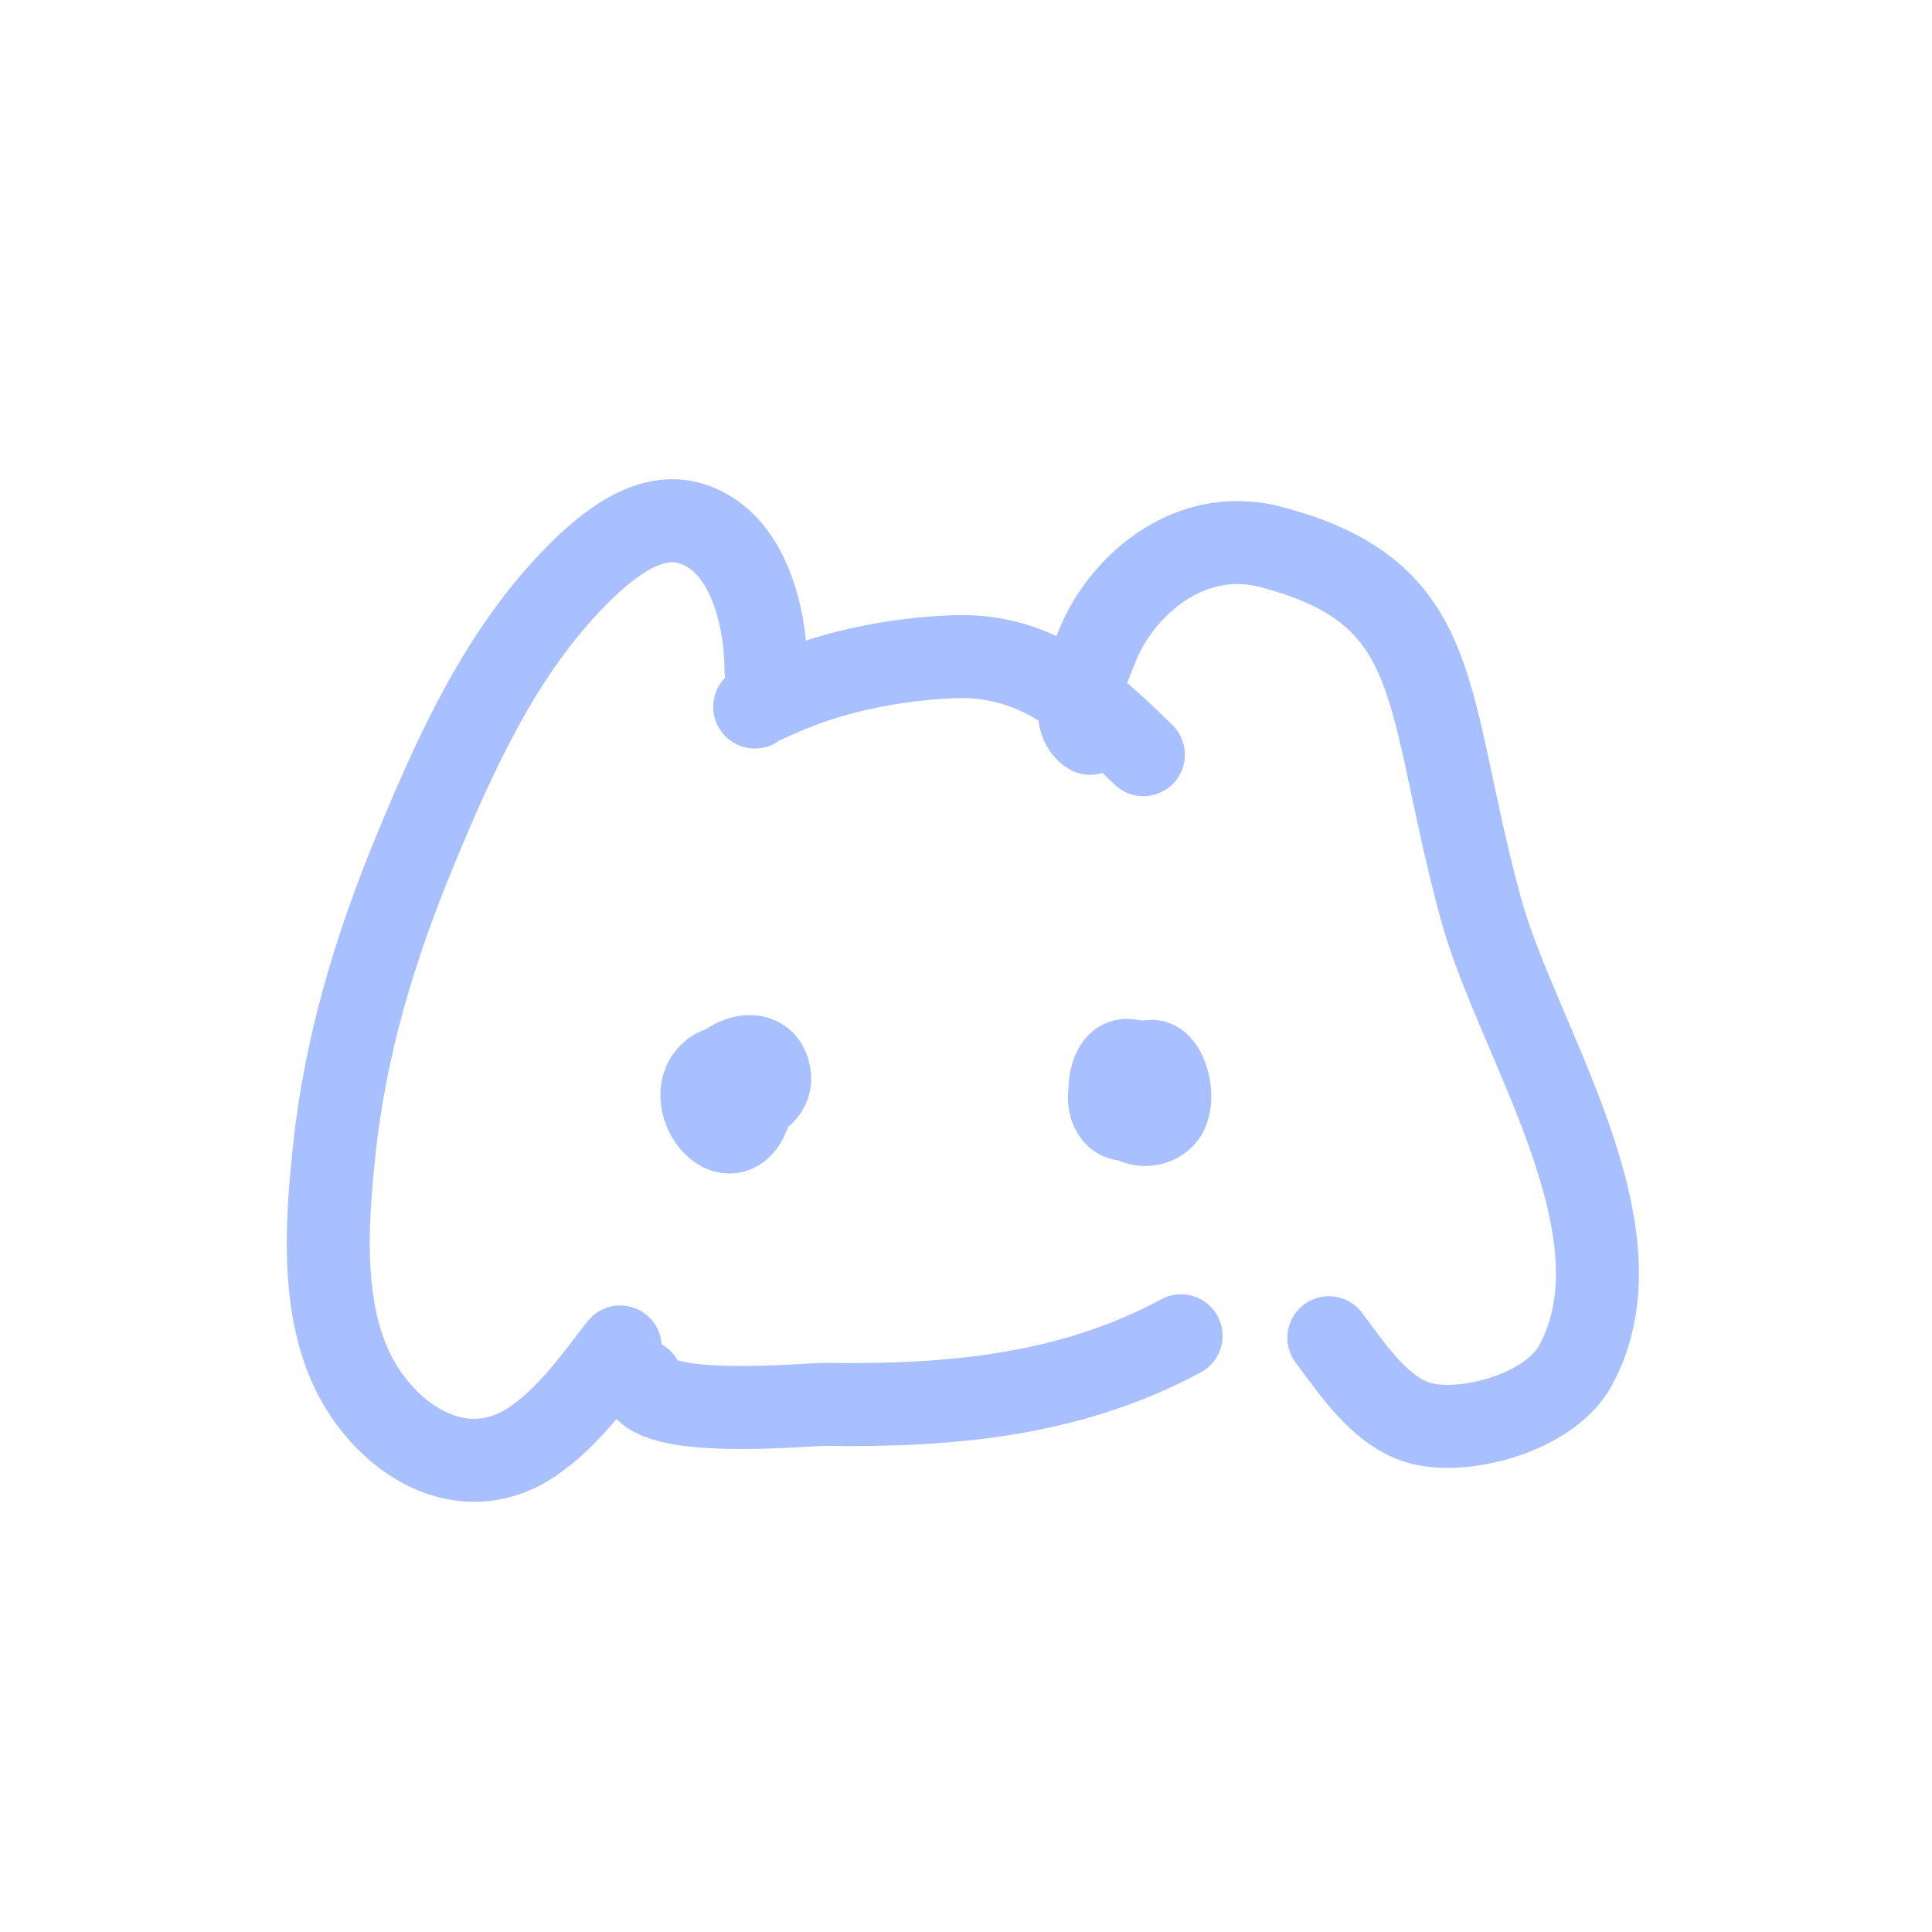 <svg width="512" height="512" viewBox="0 0 512 512" fill="none" xmlns="http://www.w3.org/2000/svg">
<path d="M200.055 187.366C199.391 187.236 204.938 184.922 205.417 184.699C219.783 178.018 237.28 174.566 253.1 174.03C274.791 173.296 288.793 186.052 303 200" stroke="#A8C0FF" stroke-width="22" stroke-linecap="round"/>
<path d="M203 177.807C203 163.692 198.371 143.335 183.032 138.71C171.626 135.271 160.256 145.047 152.901 152.458C132.814 172.7 120.795 199.335 110.031 225.352C99.359 251.145 91.485 277.178 88.56 304.977C86.491 324.646 84.774 348.898 95.216 366.7C104.879 383.173 123.82 393.693 141.021 382.095C150.646 375.605 157.338 365.986 164.352 356.962" stroke="#A8C0FF" stroke-width="22" stroke-linecap="round"/>
<path d="M288.897 194.339C282.202 190.154 288.964 175.867 290.762 171.232C296.374 156.758 314.161 138.939 337 145C383.551 157.354 377.136 184.783 392.5 241C402.05 275.945 437.087 326.205 417.454 361.977C410.941 373.844 389.604 380.15 377.136 377.334C366.259 374.877 358.435 362.869 352.171 354.514" stroke="#A8C0FF" stroke-width="22" stroke-linecap="round"/>
<path d="M170 365.872C171.148 376.451 213.973 372.103 218.669 372.174C251.63 372.668 283.51 369.892 313 354" stroke="#A8C0FF" stroke-width="22" stroke-linecap="round"/>
<path d="M198.738 285.313C195.971 284.974 187.658 281.511 187.896 287.936C188.211 296.44 205.506 293.13 203.894 284.73C201.729 273.45 183.58 285.046 190.937 291.579C197.877 297.74 208.236 284.724 198.209 281.961C191.481 280.107 181.59 292.225 189.747 295.222C200.611 299.213 195.841 279.132 189.218 283.855C179.629 290.694 194.061 309.652 198.87 293.91C202.823 280.972 186.839 279.032 186.839 293.182" stroke="#A8C0FF" stroke-width="22" stroke-linecap="round"/>
<path d="M303.004 283.546C299.398 276.876 296.997 286.403 298.402 290.279C303.425 304.129 316.122 287.426 302.86 284.743C289.279 281.995 293.524 301.982 300.919 295.142C310.494 286.286 296.031 273.016 294.232 287.287C293.372 294.112 302.016 301.25 307.893 296.414C312.639 292.509 308.556 278.292 303.651 281.825C299.088 285.112 299.405 293.223 306.167 290.878C312.827 288.568 305.916 288.124 301.71 291.626" stroke="#A8C0FF" stroke-width="22" stroke-linecap="round"/>
</svg>
